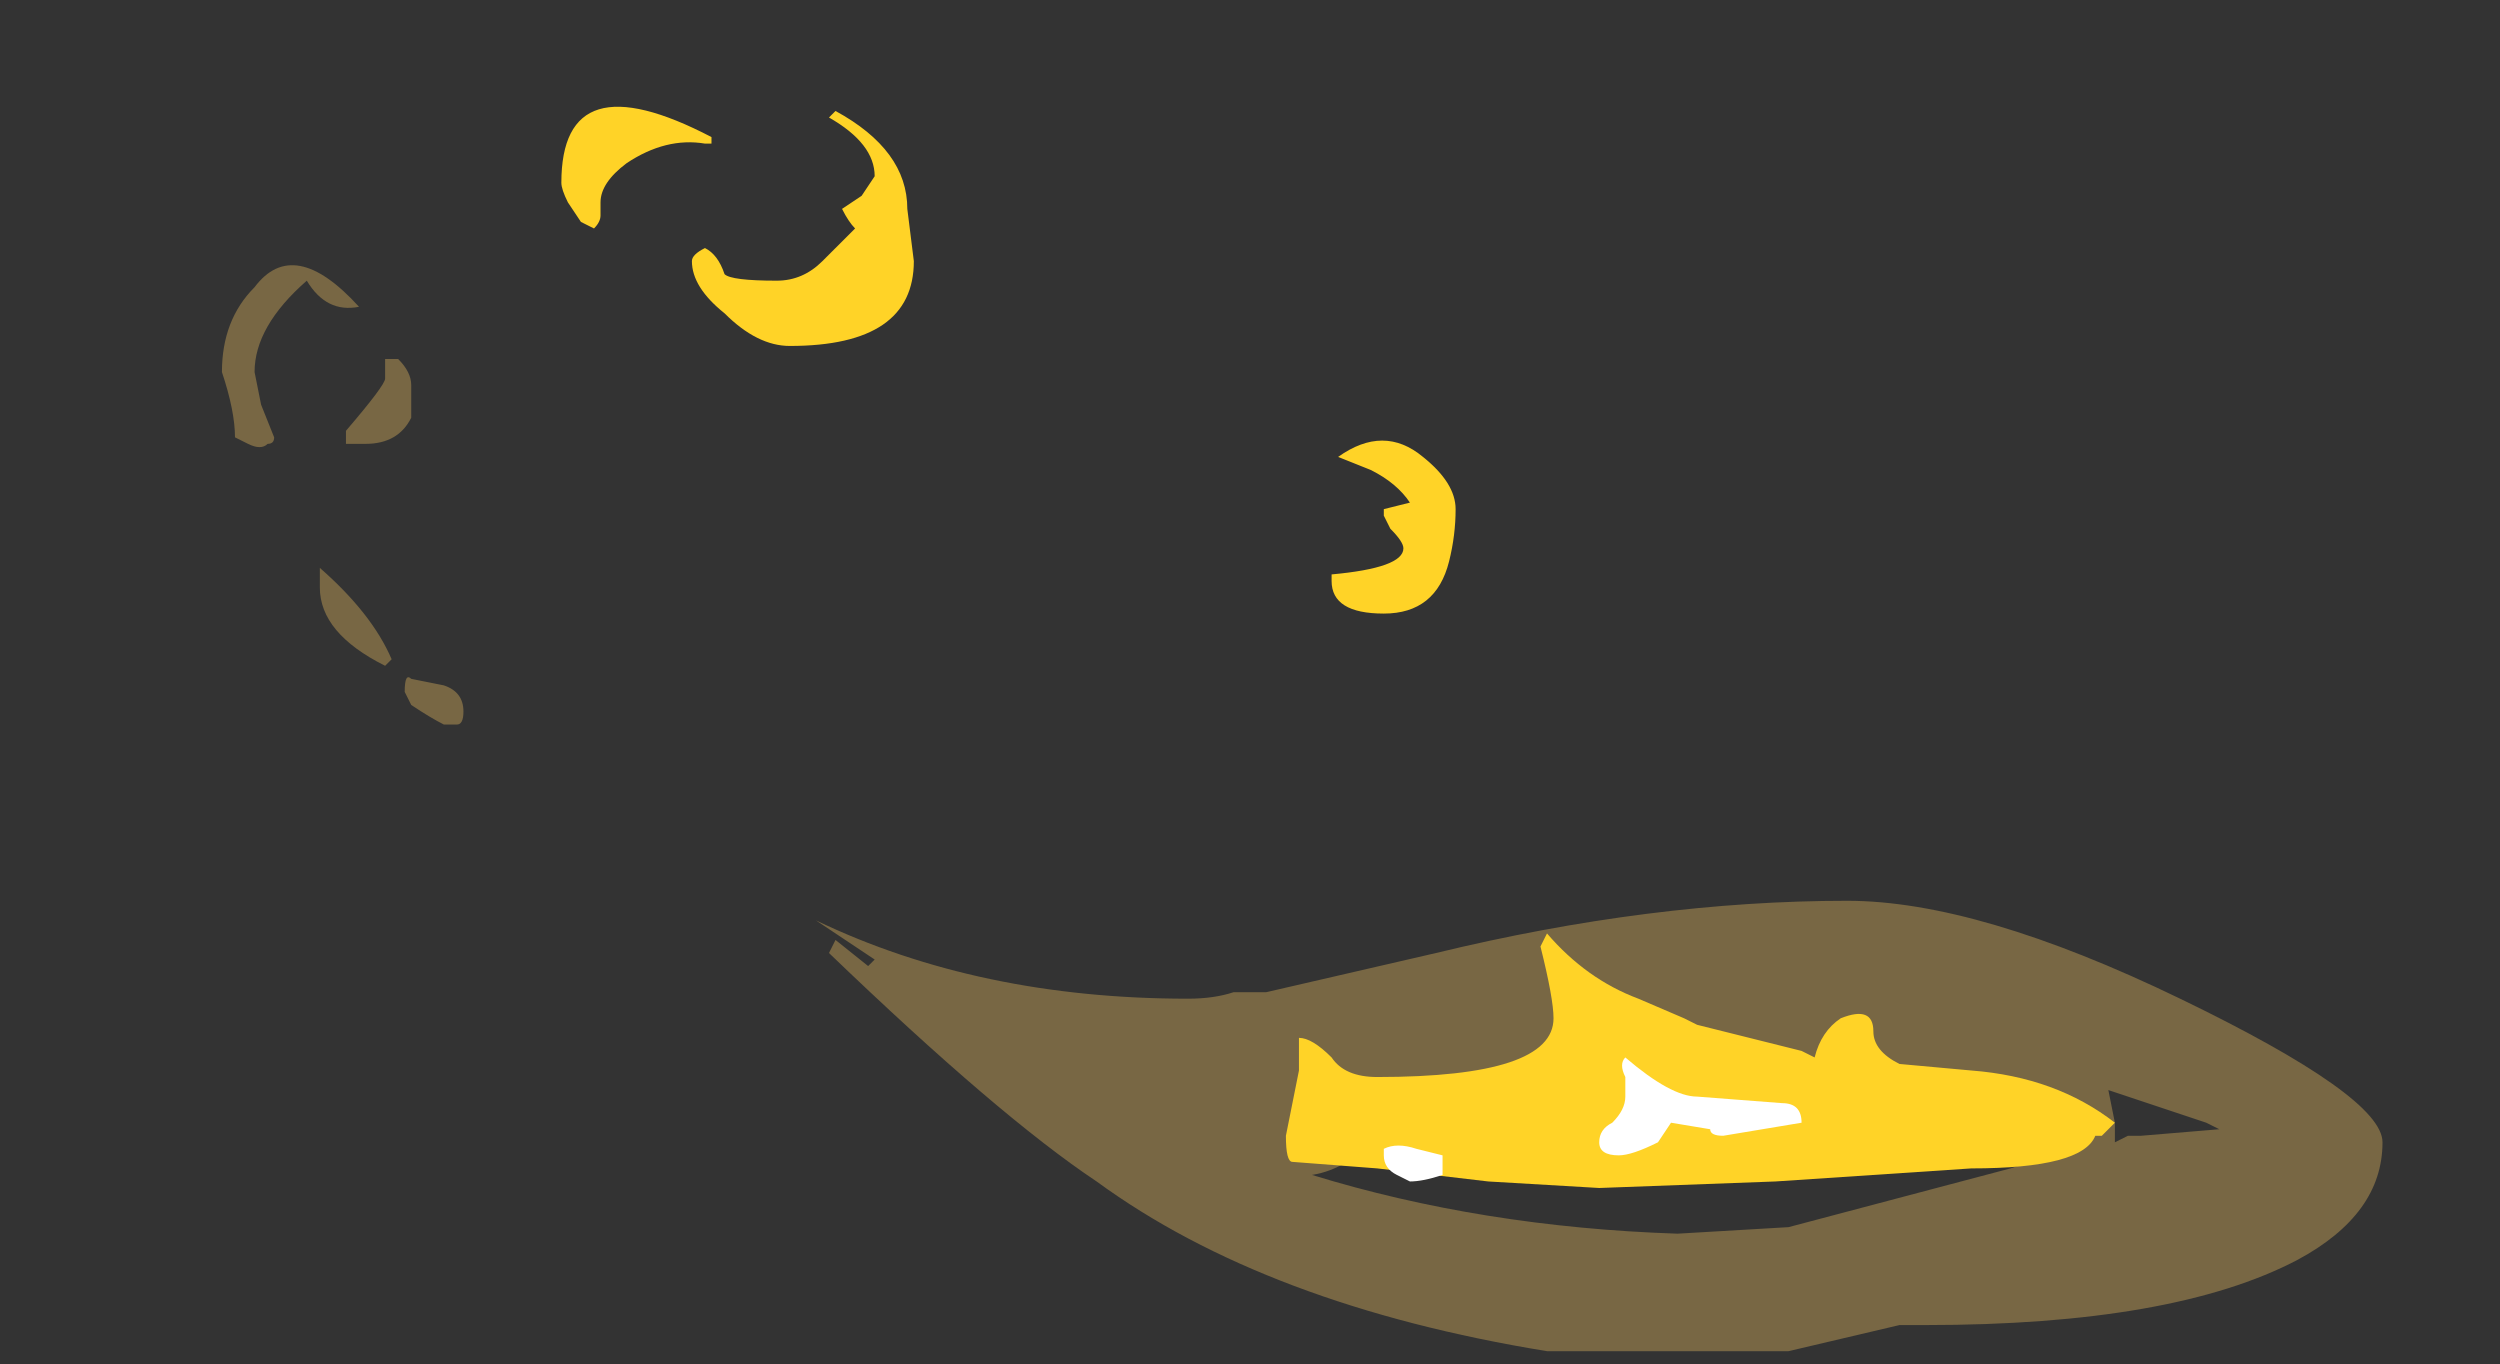 <?xml version="1.0" encoding="UTF-8" standalone="no"?>
<svg xmlns:ffdec="https://www.free-decompiler.com/flash" xmlns:xlink="http://www.w3.org/1999/xlink" ffdec:objectType="frame" height="73.15px" width="134.05px" xmlns="http://www.w3.org/2000/svg">
  <rect width="100%" height="100%" fill="#333333" stroke="none"/>
  <g transform="matrix(1.0, 0.0, 0.0, 1.0, 93.8, 57.75)">
    <use ffdec:characterId="4998" height="8.3" transform="matrix(7.0, 0.0, 0.0, 7.0, -81.9, -43.4)" width="16.55" xlink:href="#shape0"/>
    <use ffdec:characterId="5000" height="8.3" transform="matrix(7.0, 0.0, 0.0, 7.0, -63.7, -52.15)" width="11.9" xlink:href="#shape1"/>
  </g>
  <defs>
    <g id="shape0" transform="matrix(1.0, 0.0, 0.0, 1.0, 11.7, 6.2)">
      <path d="M3.3 -0.6 Q4.85 0.15 4.85 0.5 4.85 1.05 4.2 1.4 3.25 1.9 1.35 1.9 L1.15 1.9 0.3 2.1 -1.55 2.1 Q-3.7 1.75 -5.0 0.8 -5.75 0.3 -7.05 -0.95 L-7.0 -1.05 -6.75 -0.85 -6.7 -0.9 Q-7.0 -1.1 -7.15 -1.2 -5.9 -0.6 -4.3 -0.6 -4.1 -0.6 -3.95 -0.65 L-3.7 -0.65 -2.4 -0.95 Q-0.75 -1.35 0.75 -1.35 1.75 -1.35 3.3 -0.6 M-10.3 -2.95 Q-10.3 -3.1 -10.25 -3.05 L-10.0 -3.0 Q-9.85 -2.95 -9.85 -2.8 -9.85 -2.7 -9.9 -2.7 L-10.0 -2.7 Q-10.1 -2.75 -10.25 -2.85 L-10.3 -2.95 M-10.95 -3.75 Q-10.95 -3.95 -10.95 -3.9 -10.55 -3.55 -10.4 -3.2 L-10.45 -3.15 Q-10.95 -3.4 -10.95 -3.75 M-10.45 -5.35 L-10.45 -5.5 -10.35 -5.5 Q-10.25 -5.4 -10.25 -5.3 -10.25 -5.15 -10.25 -5.05 -10.35 -4.85 -10.6 -4.85 L-10.75 -4.85 -10.75 -4.95 Q-10.45 -5.3 -10.45 -5.35 M-11.6 -4.9 Q-11.6 -5.1 -11.7 -5.4 -11.7 -5.8 -11.45 -6.05 -11.15 -6.45 -10.65 -5.9 -10.9 -5.85 -11.05 -6.1 -11.45 -5.75 -11.45 -5.4 L-11.4 -5.15 -11.3 -4.9 Q-11.3 -4.85 -11.35 -4.85 -11.4 -4.8 -11.5 -4.85 L-11.6 -4.9 M2.15 0.65 L1.9 0.5 Q1.55 0.2 1.35 0.2 L0.15 0.1 Q-0.8 0.1 -1.35 0.25 L-2.25 0.35 Q-2.65 0.35 -2.65 0.1 L-2.6 0.0 -2.85 0.0 Q-2.75 0.05 -2.75 0.1 -2.75 0.3 -2.9 0.45 -3.05 0.7 -3.35 0.75 -2.05 1.15 -0.55 1.2 L0.3 1.15 2.0 0.7 2.15 0.65 M2.9 0.45 L3.0 0.45 3.6 0.4 3.5 0.35 2.75 0.1 2.8 0.35 2.8 0.5 2.9 0.45" fill="#ffcc66" fill-opacity="0.337" fill-rule="evenodd" stroke="none"/>
    </g>
    <g id="shape1" transform="matrix(1.0, 0.0, 0.0, 1.0, 9.1, 7.45)">
      <path d="M-2.8 -4.3 Q-2.8 -4.4 -2.8 -4.35 L-2.6 -4.4 Q-2.7 -4.55 -2.9 -4.65 L-3.15 -4.75 Q-2.8 -5.0 -2.5 -4.75 -2.25 -4.55 -2.25 -4.35 -2.25 -4.15 -2.3 -3.95 -2.4 -3.55 -2.8 -3.55 -3.2 -3.55 -3.2 -3.8 L-3.2 -3.85 Q-2.65 -3.9 -2.65 -4.05 -2.65 -4.1 -2.75 -4.2 L-2.8 -4.3 M-7.95 -7.2 L-7.95 -7.15 -8.0 -7.15 Q-8.3 -7.2 -8.6 -7.0 -8.8 -6.85 -8.8 -6.7 L-8.8 -6.6 Q-8.8 -6.55 -8.85 -6.5 L-8.95 -6.55 -9.05 -6.7 Q-9.1 -6.8 -9.1 -6.85 -9.1 -7.8 -7.95 -7.2 M-7.05 -7.35 L-7.0 -7.4 Q-6.45 -7.1 -6.45 -6.65 L-6.4 -6.25 Q-6.4 -5.6 -7.35 -5.6 -7.6 -5.6 -7.85 -5.85 -8.1 -6.05 -8.1 -6.25 -8.1 -6.3 -8.0 -6.35 -7.9 -6.3 -7.85 -6.15 -7.8 -6.1 -7.45 -6.1 -7.25 -6.1 -7.1 -6.25 L-6.85 -6.5 Q-6.9 -6.55 -6.95 -6.65 L-6.8 -6.75 -6.7 -6.9 Q-6.7 -7.15 -7.05 -7.35 M1.15 -0.1 L1.7 -0.05 Q2.35 0.0 2.8 0.35 L2.7 0.45 2.65 0.45 Q2.55 0.7 1.7 0.7 L0.2 0.8 -1.15 0.85 -2.0 0.8 -2.85 0.7 -3.5 0.65 Q-3.55 0.65 -3.55 0.45 L-3.45 -0.05 -3.45 -0.3 Q-3.35 -0.3 -3.2 -0.15 -3.1 0.0 -2.85 0.0 -1.5 0.0 -1.5 -0.45 -1.5 -0.6 -1.6 -1.0 L-1.55 -1.1 Q-1.25 -0.75 -0.85 -0.6 L-0.5 -0.45 -0.4 -0.4 0.4 -0.2 0.5 -0.15 Q0.55 -0.35 0.7 -0.45 0.95 -0.55 0.95 -0.35 0.95 -0.2 1.15 -0.1" fill="#ffd327" fill-rule="evenodd" stroke="none"/>
      <path d="M-2.7 0.75 Q-2.8 0.7 -2.8 0.6 L-2.8 0.55 Q-2.7 0.5 -2.55 0.55 L-2.35 0.6 -2.35 0.75 Q-2.5 0.8 -2.6 0.8 L-2.7 0.75 M0.25 0.2 Q0.4 0.2 0.4 0.35 L-0.2 0.45 Q-0.3 0.45 -0.3 0.4 L-0.6 0.35 -0.7 0.5 Q-0.9 0.6 -1.0 0.6 -1.15 0.6 -1.15 0.5 -1.15 0.4 -1.05 0.35 -0.95 0.25 -0.95 0.15 L-0.95 0.0 Q-1.0 -0.1 -0.95 -0.15 -0.6 0.15 -0.4 0.15 L0.25 0.2" fill="#ffffff" fill-rule="evenodd" stroke="none"/>
    </g>
  </defs>
</svg>
